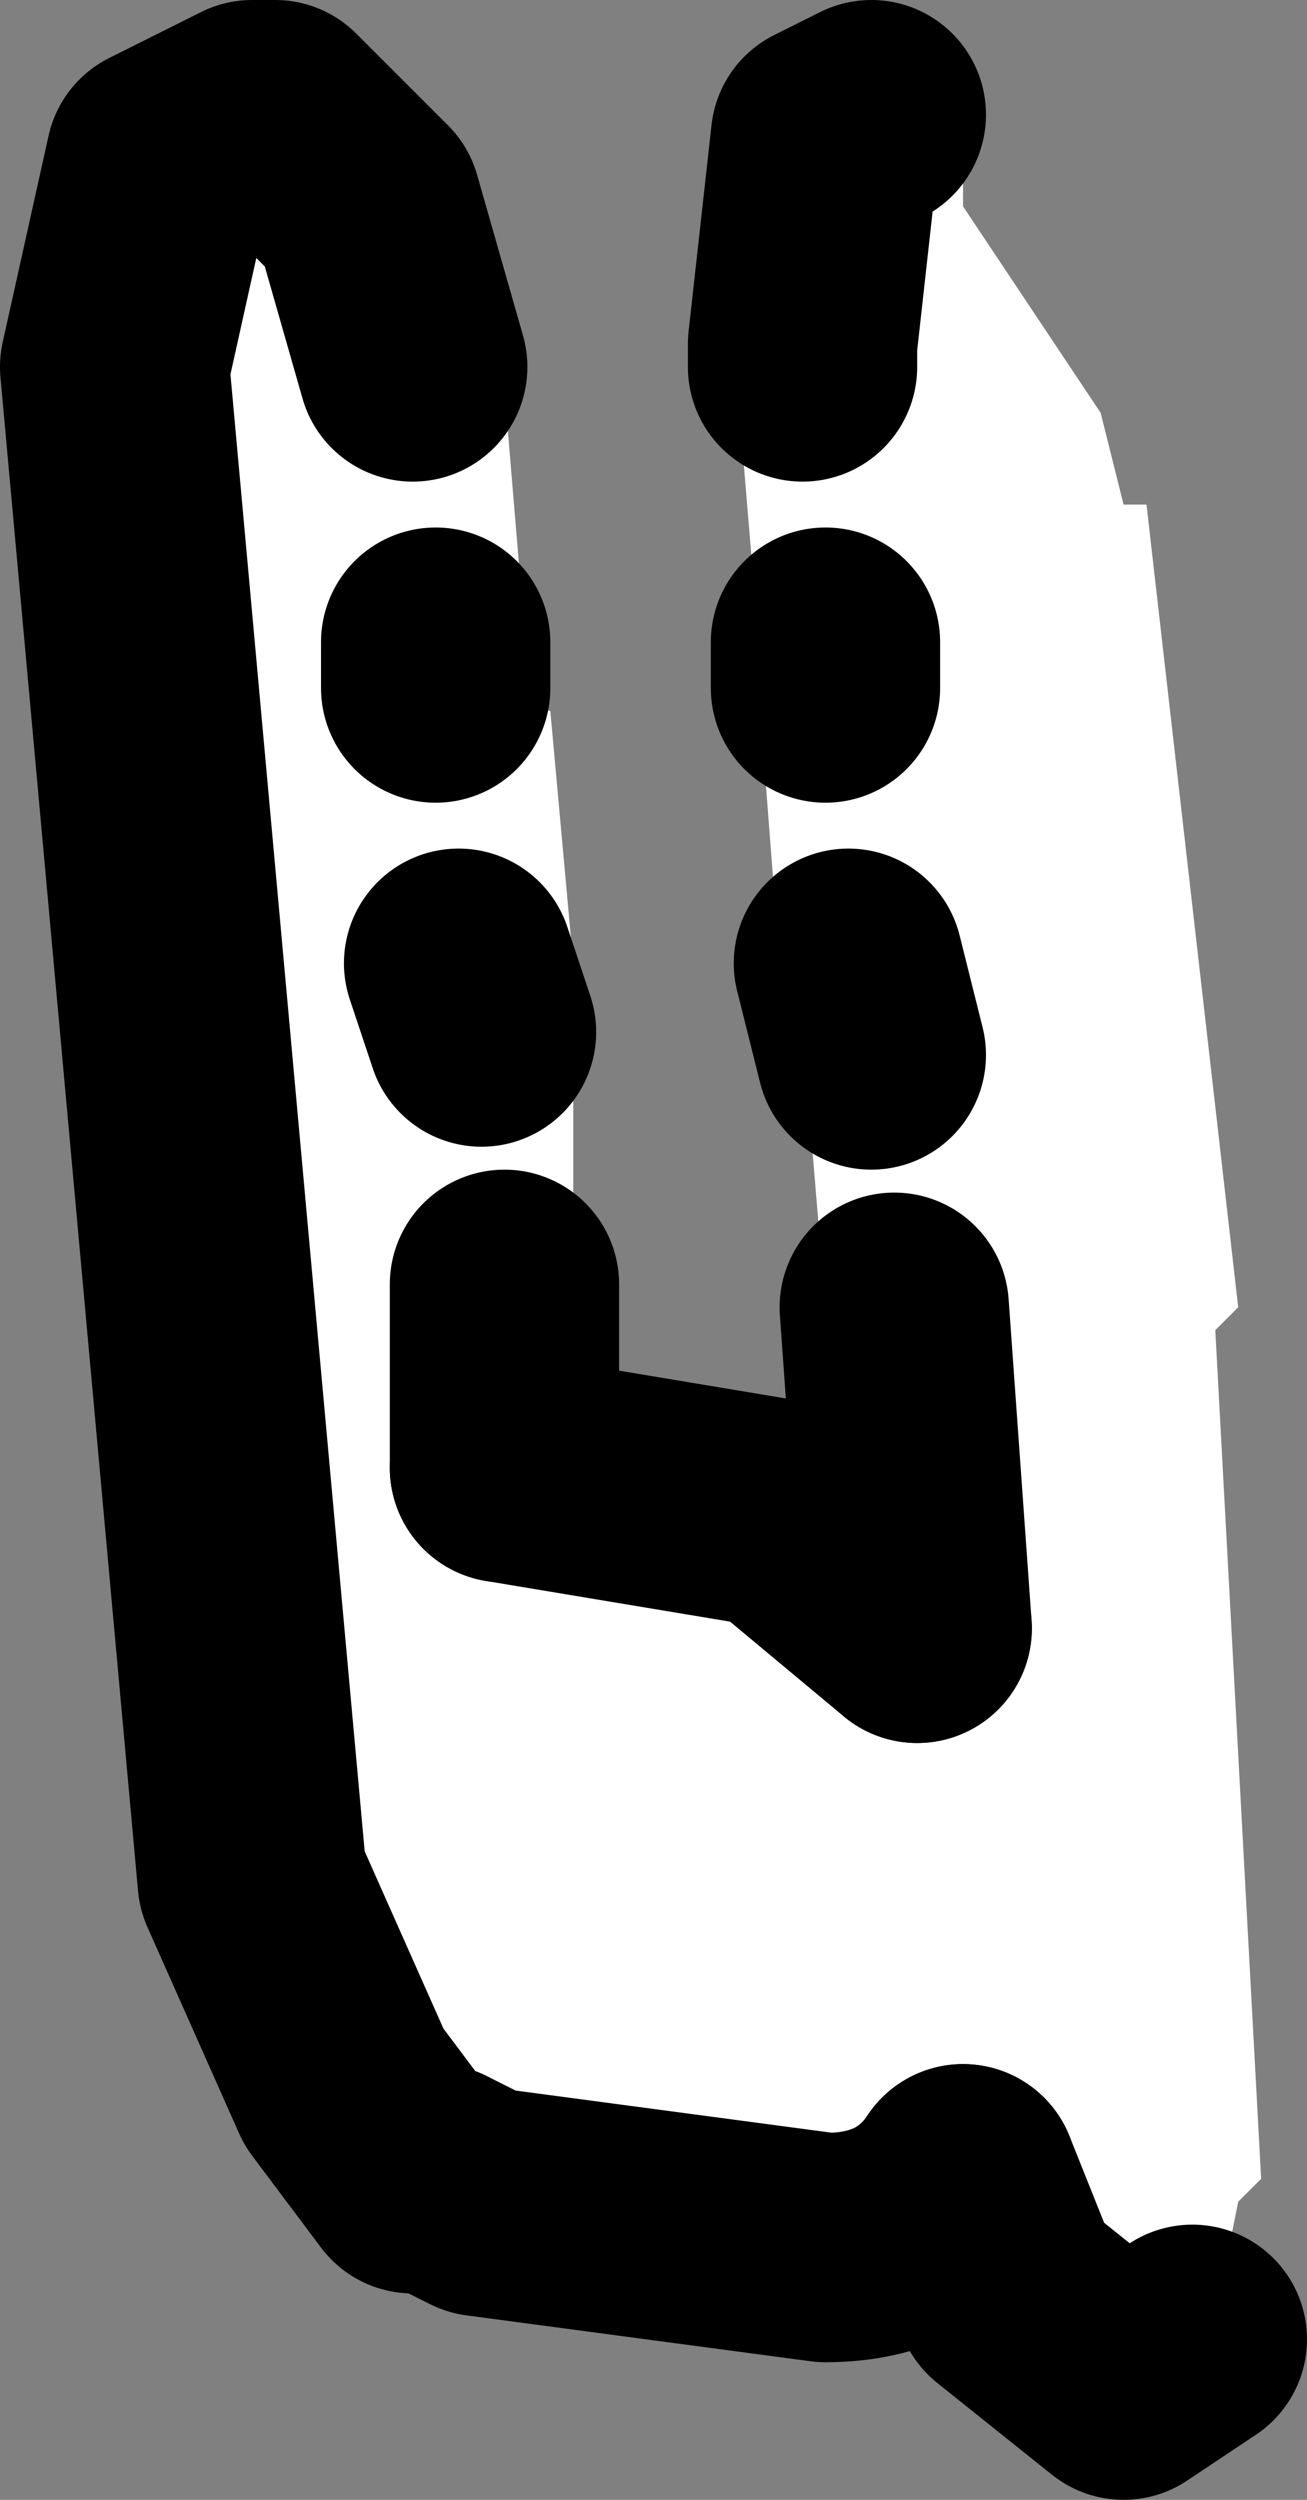 <?xml version="1.0" encoding="UTF-8" standalone="no"?>
<svg xmlns:xlink="http://www.w3.org/1999/xlink" height="5.45px" width="2.85px" xmlns="http://www.w3.org/2000/svg">
  <rect width="100%" height="100%" fill="#808080" stroke="none"/>
  <g transform="matrix(1.0, 0.0, 0.0, 1.0, 6.75, 6.7)">
    <path d="M-4.15 -1.6 L-4.3 -1.5 -4.55 -1.7 -4.65 -1.95 Q-4.75 -1.8 -4.95 -1.8 L-5.7 -1.9 -5.8 -1.95 -5.85 -1.95 -6.0 -2.15 -6.2 -2.6 -6.5 -5.9 -6.4 -6.35 -6.2 -6.45 -6.15 -6.45 -5.95 -6.25 -5.85 -5.9 -5.65 -5.85 -5.6 -5.25 -5.65 -5.3 -5.8 -5.3 -5.8 -5.2 -5.55 -5.15 -5.5 -4.6 -5.55 -4.6 -5.75 -4.6 -5.7 -4.45 -5.5 -4.45 -5.5 -3.85 -5.55 -3.85 -5.65 -3.9 -5.65 -3.5 -5.05 -3.4 -4.75 -3.15 -4.8 -3.85 -4.95 -3.85 -5.0 -4.45 -4.95 -4.45 -4.85 -4.4 -4.9 -4.6 -5.0 -4.6 -5.05 -4.6 -5.1 -5.25 -5.05 -5.25 -4.95 -5.2 -4.95 -5.3 -5.1 -5.35 -5.15 -5.95 -5.1 -5.9 -5.0 -5.9 -5.0 -5.95 -4.95 -6.4 -4.85 -6.45 -4.75 -6.45 -4.75 -6.6 -4.65 -6.35 -4.65 -6.25 -4.35 -5.8 -4.3 -5.6 -4.25 -5.6 -4.05 -3.85 -4.1 -3.8 -4.0 -1.95 -4.05 -1.9 -4.1 -1.65 -4.1 -1.6 -4.15 -1.6" fill="#ffffff" fill-rule="evenodd" stroke="none"/>
    <path d="M-4.65 -1.95 L-4.55 -1.7 -4.3 -1.5 -4.15 -1.6 M-4.85 -6.45 L-4.95 -6.4 -5.0 -5.95 -5.0 -5.9 M-4.95 -5.3 L-4.95 -5.2 M-4.9 -4.6 L-4.85 -4.4 M-4.8 -3.85 L-4.75 -3.15 M-5.65 -3.5 L-5.65 -3.9 M-5.7 -4.45 L-5.75 -4.6 M-5.8 -5.2 L-5.8 -5.3 M-5.85 -5.9 L-5.95 -6.25 -6.15 -6.45 -6.2 -6.45 -6.4 -6.35 -6.5 -5.9 -6.2 -2.6 -6.0 -2.15 -5.85 -1.95 -5.8 -1.95" fill="none" stroke="#000000" stroke-linecap="round" stroke-linejoin="round" stroke-width="0.5"/>
    <path d="M-4.75 -3.15 L-5.05 -3.4 -5.65 -3.5 M-5.8 -1.95 L-5.7 -1.9 -4.95 -1.8 Q-4.75 -1.8 -4.65 -1.95" fill="none" stroke="#000000" stroke-linecap="round" stroke-linejoin="round" stroke-width="0.5"/>
  </g>
</svg>
